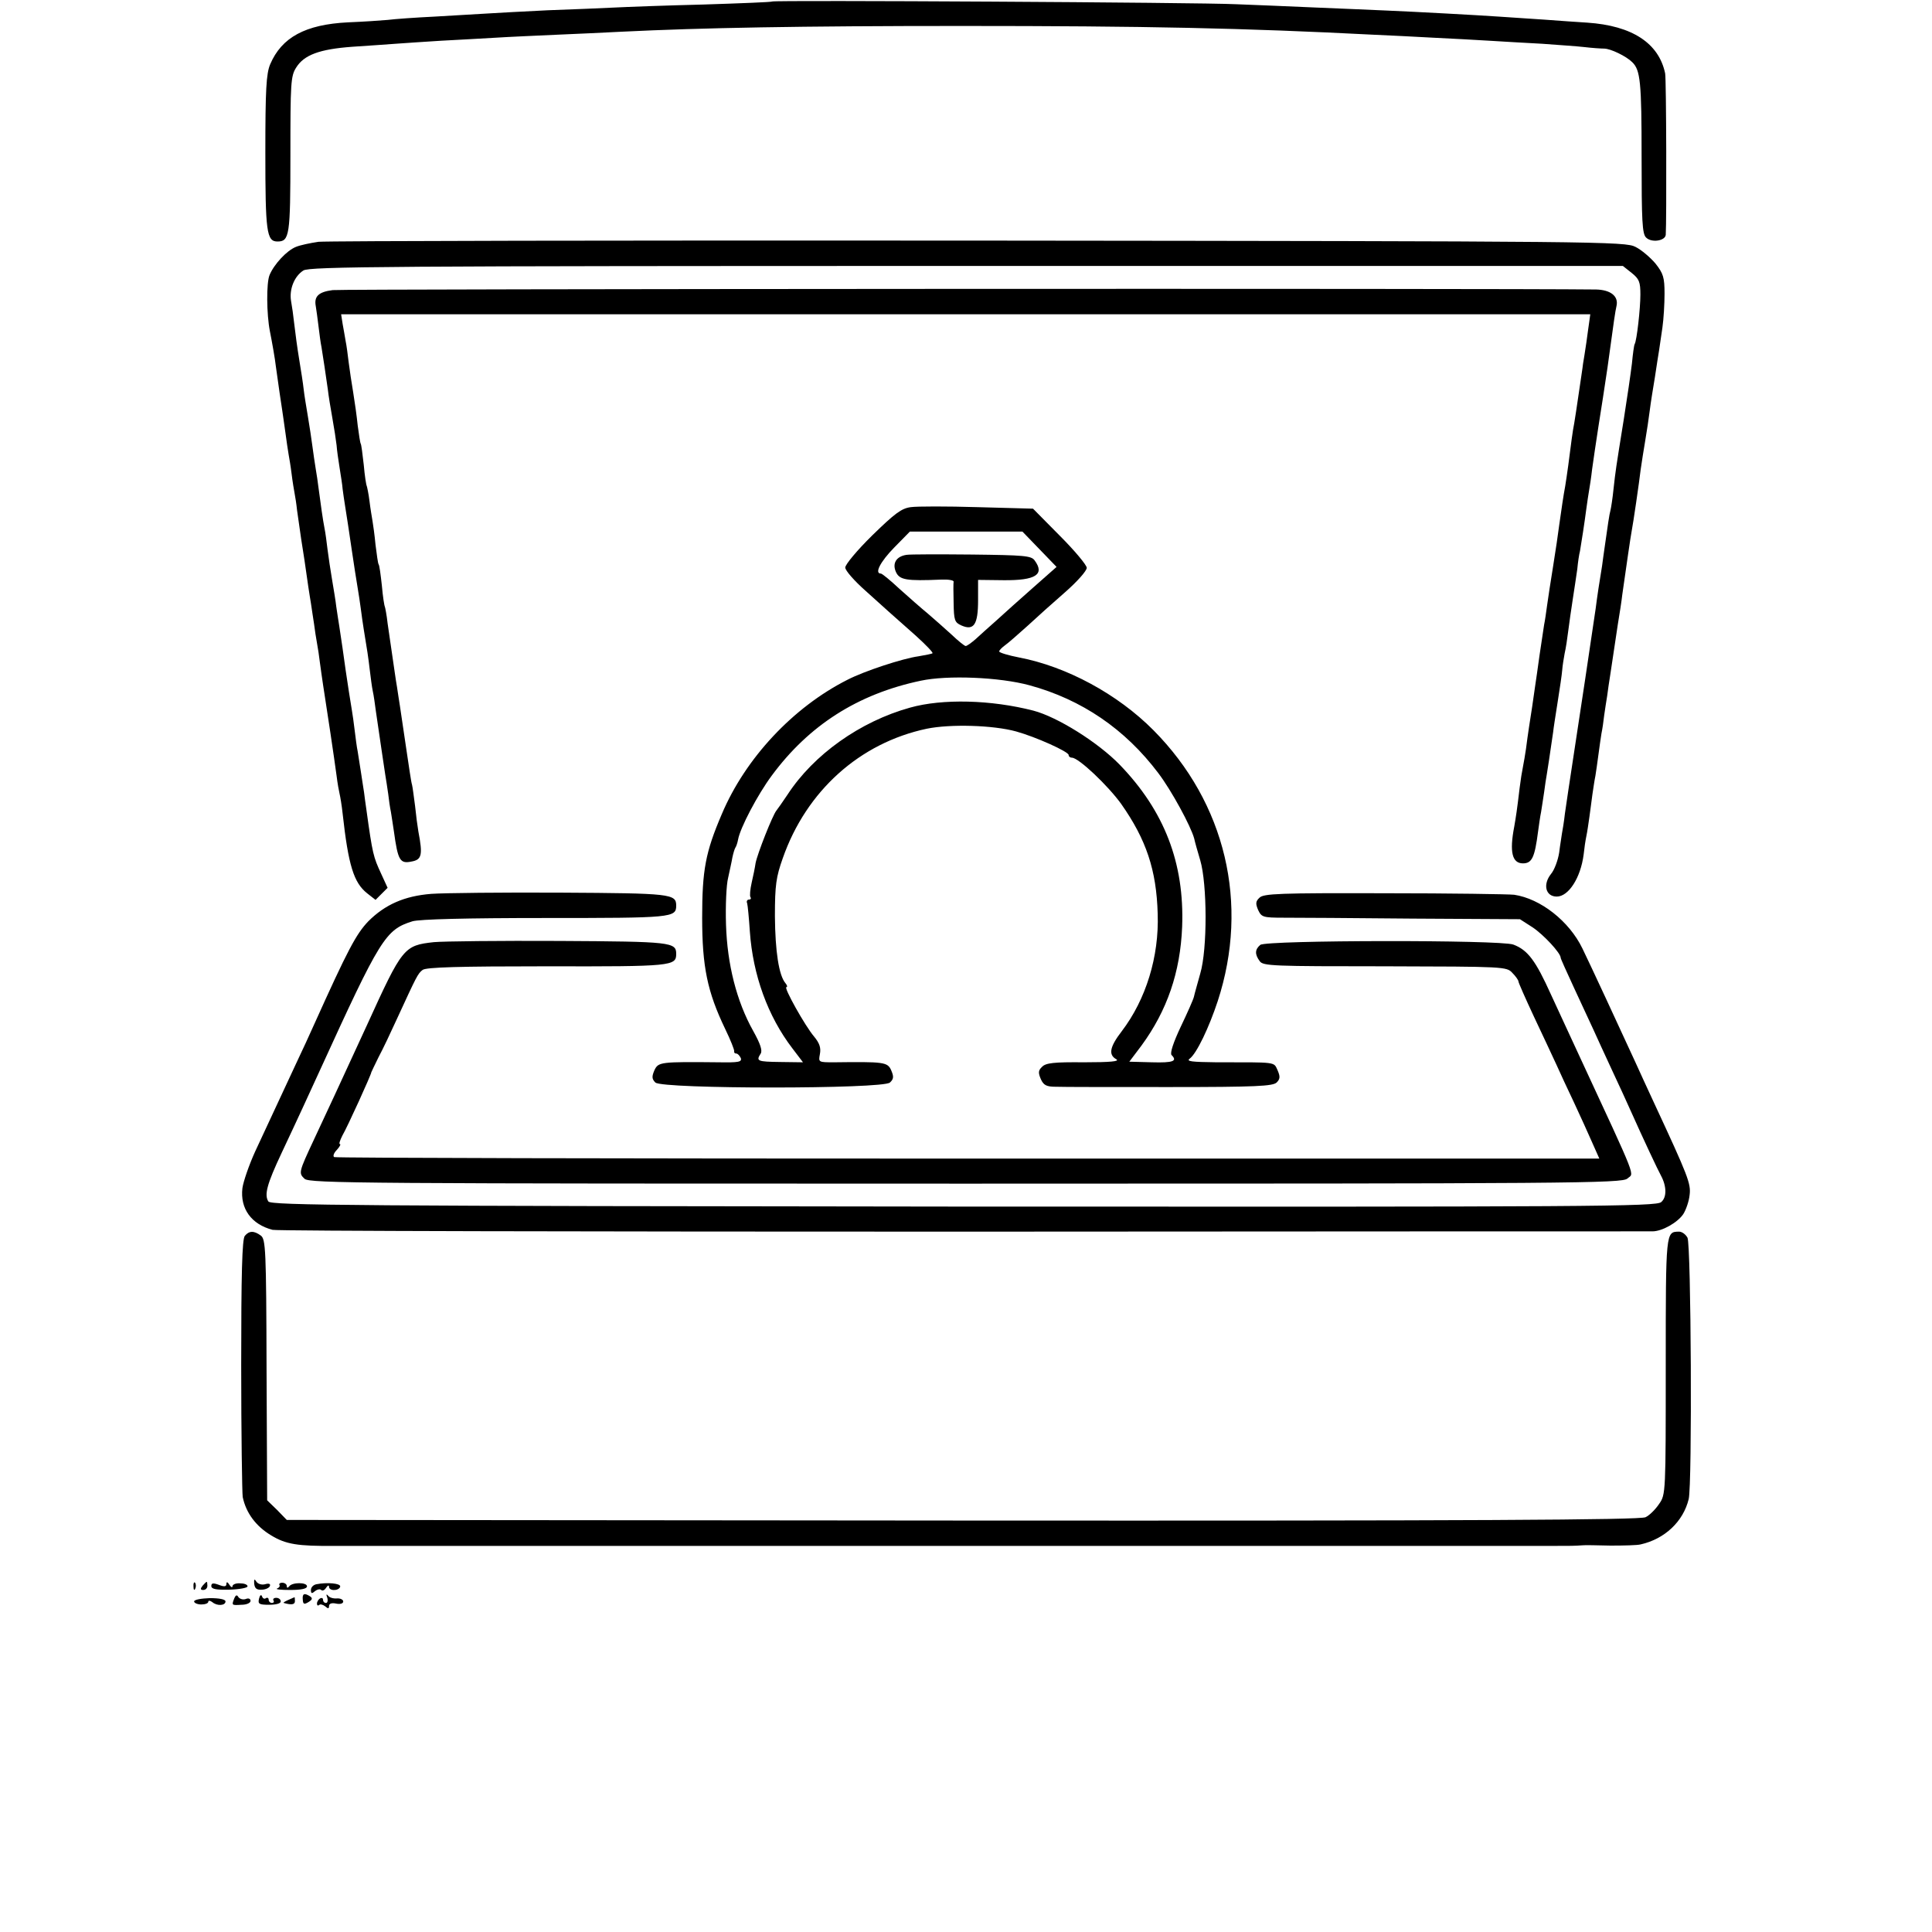 <?xml version="1.0" standalone="no"?>
<!DOCTYPE svg PUBLIC "-//W3C//DTD SVG 20010904//EN"
 "http://www.w3.org/TR/2001/REC-SVG-20010904/DTD/svg10.dtd">
<svg version="1.0" xmlns="http://www.w3.org/2000/svg"
 width="640pt" height="640pt" viewBox="0 0 640 640"
 preserveAspectRatio="xMidYMid meet">
<g transform="translate(0,640) scale(0.1,-0.1)"
fill="#000000" stroke="none">
<path d="M2558 6395 c-2 -2 -104 -6 -228 -10 -124 -3 -256 -8 -295 -10 -38 -2
-137 -6 -220 -9 -82 -4 -175 -9 -205 -11 -30 -2 -107 -6 -170 -10 -63 -3 -133
-8 -156 -11 -22 -2 -81 -6 -131 -8 -142 -7 -220 -50 -258 -139 -13 -31 -16
-83 -16 -292 0 -262 4 -295 40 -295 40 0 43 19 43 287 0 237 1 261 19 289 26
42 77 61 185 69 49 3 114 8 144 10 30 2 98 7 150 10 52 3 133 7 180 10 47 3
139 7 205 10 66 3 163 7 215 10 265 13 590 19 1125 19 610 0 937 -7 1365 -29
52 -2 142 -7 200 -10 58 -3 141 -7 185 -10 44 -3 122 -7 174 -10 52 -4 115 -8
140 -11 25 -3 55 -5 65 -5 21 0 73 -25 93 -45 27 -26 31 -66 31 -313 0 -213 2
-256 15 -268 18 -18 63 -11 65 9 3 44 2 517 -2 535 -21 100 -109 158 -258 168
-29 2 -93 6 -143 10 -49 3 -117 8 -150 10 -73 5 -275 16 -370 20 -38 2 -144 6
-235 10 -91 4 -210 9 -265 11 -119 6 -1532 14 -1537 9z"/>
<path d="M1055 5599 c-27 -4 -61 -11 -75 -17 -30 -12 -72 -57 -87 -93 -11 -26
-10 -130 1 -186 7 -35 17 -91 20 -118 7 -53 19 -132 21 -145 1 -8 6 -40 10
-70 4 -30 9 -64 11 -75 2 -11 7 -40 10 -65 3 -25 8 -54 10 -65 2 -10 6 -35 8
-55 13 -94 17 -117 20 -136 2 -12 7 -45 11 -74 4 -29 9 -62 11 -74 2 -11 6
-37 9 -58 3 -20 8 -51 10 -68 3 -16 7 -44 10 -60 2 -17 7 -50 10 -73 3 -23 8
-53 10 -67 6 -36 33 -217 40 -270 3 -25 8 -52 10 -60 2 -8 7 -37 10 -65 19
-172 37 -229 81 -264 l28 -22 20 20 20 20 -22 48 c-25 54 -28 64 -48 209 -3
22 -7 48 -8 59 -2 11 -6 40 -10 65 -4 25 -9 56 -11 70 -3 14 -7 45 -10 70 -3
25 -7 54 -9 65 -4 24 -16 99 -21 135 -5 39 -16 112 -21 145 -3 17 -7 46 -10
65 -2 19 -9 60 -14 90 -5 30 -12 75 -15 100 -3 25 -7 56 -10 70 -5 25 -13 81
-20 135 -2 17 -6 44 -9 61 -3 18 -8 52 -11 75 -3 24 -10 69 -15 99 -5 30 -12
71 -14 90 -2 19 -9 64 -15 100 -6 36 -13 88 -16 115 -3 28 -8 63 -11 79 -6 38
11 81 41 100 20 13 277 15 2197 15 l2174 0 29 -23 c25 -20 29 -30 29 -72 0
-46 -12 -153 -19 -164 -2 -3 -6 -32 -9 -64 -4 -33 -16 -116 -27 -185 -27 -168
-27 -168 -34 -231 -3 -30 -8 -62 -10 -70 -4 -14 -9 -49 -20 -127 -2 -15 -6
-41 -8 -58 -8 -47 -17 -107 -21 -140 -3 -23 -59 -397 -91 -605 -2 -14 -7 -47
-11 -75 -3 -27 -8 -57 -10 -67 -1 -9 -6 -37 -9 -62 -4 -26 -16 -58 -27 -71
-28 -35 -18 -75 19 -75 39 0 79 62 89 139 2 20 6 47 9 61 3 14 7 42 10 63 3
20 7 54 10 75 3 20 7 48 10 62 2 14 7 45 10 70 3 25 8 56 10 70 3 14 7 41 9
60 3 19 7 49 10 65 2 17 7 50 11 75 10 66 13 88 24 160 6 36 13 81 15 100 12
84 28 196 31 210 5 25 25 162 30 205 3 22 10 65 15 95 5 30 12 75 15 100 3 25
11 74 17 110 5 36 12 76 14 90 2 14 7 48 11 75 4 28 7 78 7 112 0 54 -4 67
-30 100 -17 20 -46 45 -66 55 -34 18 -111 19 -2174 21 -1177 1 -2161 -1 -2189
-4z"/>
<path d="M1102 5439 c-47 -6 -62 -21 -56 -53 2 -12 6 -41 9 -66 3 -25 7 -56
10 -70 5 -30 14 -91 21 -140 2 -19 9 -62 15 -95 6 -33 12 -73 14 -90 1 -16 6
-50 10 -75 4 -25 9 -56 10 -70 2 -14 5 -38 8 -55 5 -30 15 -97 22 -145 5 -36
17 -111 21 -135 2 -11 6 -38 9 -60 3 -22 7 -53 10 -70 11 -66 15 -92 20 -135
3 -25 7 -56 10 -70 3 -13 7 -42 10 -65 14 -98 26 -175 31 -210 3 -16 7 -46 10
-65 2 -19 6 -46 9 -60 2 -14 7 -43 10 -65 13 -95 20 -107 58 -99 34 6 38 21
23 99 -3 17 -8 55 -11 85 -4 30 -8 62 -10 70 -3 8 -11 65 -20 125 -9 61 -18
121 -20 135 -2 14 -7 43 -10 65 -4 22 -10 67 -15 100 -5 33 -12 83 -16 110 -3
28 -8 52 -9 55 -2 3 -7 35 -10 70 -4 36 -8 68 -11 71 -2 3 -6 32 -10 64 -3 32
-8 68 -10 79 -2 12 -7 41 -10 66 -3 25 -8 47 -9 50 -2 3 -7 35 -10 70 -4 36
-8 67 -10 70 -2 3 -6 30 -10 60 -3 30 -10 80 -15 110 -5 30 -12 75 -15 100 -3
25 -7 56 -10 70 -2 14 -7 39 -10 57 l-5 32 2069 0 2069 0 -3 -22 c-2 -12 -6
-44 -10 -72 -4 -27 -9 -59 -11 -70 -1 -11 -8 -55 -14 -97 -6 -42 -13 -87 -15
-99 -5 -24 -11 -70 -20 -141 -3 -24 -8 -54 -10 -68 -6 -32 -12 -73 -20 -130
-3 -25 -12 -85 -20 -135 -8 -49 -17 -108 -20 -130 -3 -22 -7 -51 -10 -65 -2
-14 -9 -59 -15 -100 -6 -41 -12 -88 -15 -105 -6 -44 -13 -90 -20 -134 -3 -21
-8 -54 -10 -72 -3 -19 -7 -45 -10 -59 -3 -14 -8 -45 -11 -70 -9 -76 -12 -94
-18 -129 -16 -83 -7 -121 29 -121 30 0 39 20 50 105 3 22 7 51 10 65 2 14 7
43 10 65 3 23 7 50 9 60 3 17 9 58 21 140 1 11 8 56 15 100 7 44 14 91 15 105
1 14 5 39 8 55 4 17 9 50 12 75 3 25 10 72 15 105 5 33 12 78 15 100 2 22 6
49 9 60 5 29 15 94 21 140 3 22 7 49 9 60 2 11 7 43 10 70 4 28 13 92 21 142
8 51 22 139 30 195 23 168 25 182 30 205 7 32 -20 53 -68 54 -332 4 -4154 2
-4185 -2z"/>
<path d="M3017 4720 c-31 -4 -53 -21 -127 -93 -50 -49 -90 -97 -90 -107 0 -10
30 -44 66 -76 72 -65 83 -75 169 -151 32 -29 57 -55 54 -57 -2 -2 -23 -6 -46
-10 -52 -7 -180 -49 -236 -78 -180 -91 -338 -260 -416 -445 -54 -126 -65 -185
-65 -343 0 -162 17 -245 76 -368 18 -37 31 -70 30 -74 -1 -5 2 -8 7 -8 5 0 11
-7 15 -15 4 -13 -7 -15 -72 -14 -195 2 -201 1 -214 -26 -9 -21 -9 -29 3 -41
23 -22 755 -22 777 0 13 12 13 20 4 41 -12 27 -25 28 -189 26 -52 0 -52 0 -47
27 4 21 -1 36 -19 58 -30 35 -102 164 -92 164 4 0 3 6 -3 13 -22 26 -34 105
-35 222 0 103 4 130 26 192 78 223 255 382 477 429 78 16 220 12 296 -9 65
-18 174 -67 174 -78 0 -5 5 -9 11 -9 22 0 119 -92 163 -153 83 -118 117 -219
121 -364 5 -142 -39 -284 -119 -389 -40 -52 -45 -78 -18 -93 12 -7 -20 -10
-107 -10 -99 1 -127 -2 -139 -15 -13 -12 -13 -20 -4 -41 9 -20 19 -25 49 -25
21 -1 191 -1 377 -1 288 0 342 3 355 15 12 12 12 20 3 41 -13 28 -1 26 -202
26 -83 1 -101 3 -89 12 23 17 64 103 93 191 105 322 26 656 -213 897 -119 120
-288 211 -445 241 -36 7 -66 16 -66 20 0 4 9 13 20 21 10 7 43 36 73 63 29 27
86 78 125 112 40 35 72 71 72 81 0 9 -40 57 -89 106 l-89 90 -184 5 c-101 3
-200 3 -221 0z m427 -140 l56 -58 -77 -68 c-43 -38 -98 -87 -123 -110 -25 -22
-56 -50 -69 -62 -14 -12 -28 -22 -32 -22 -4 0 -25 17 -47 38 -22 20 -57 51
-78 69 -22 18 -64 55 -94 82 -30 28 -58 51 -62 51 -22 0 -2 39 44 86 l52 53
187 0 186 0 57 -59z m-34 -450 c173 -47 317 -145 427 -291 44 -58 108 -176
119 -217 2 -10 11 -42 20 -72 23 -78 24 -294 0 -375 -9 -33 -19 -67 -21 -77
-2 -9 -22 -54 -44 -100 -24 -51 -36 -87 -30 -93 20 -20 6 -26 -65 -24 l-75 2
40 53 c85 116 129 243 135 394 8 211 -59 384 -207 537 -72 74 -206 158 -286
179 -140 36 -301 40 -408 10 -166 -46 -320 -156 -406 -288 -16 -24 -33 -48
-37 -53 -13 -16 -63 -143 -69 -174 -2 -14 -8 -44 -13 -65 -5 -22 -7 -44 -4
-48 3 -4 1 -8 -5 -8 -6 0 -9 -6 -6 -12 2 -7 6 -49 9 -94 10 -143 59 -280 141
-387 l35 -46 -75 1 c-77 1 -81 3 -65 28 6 10 -1 32 -25 75 -55 98 -86 221 -90
352 -2 62 1 132 7 155 5 24 12 54 14 67 3 14 7 28 10 33 3 4 7 16 9 27 7 39
65 149 111 211 123 167 285 271 494 315 88 19 261 12 360 -15z"/>
<path d="M3003 4562 c-34 -5 -48 -28 -35 -57 12 -26 34 -30 150 -25 23 1 42
-2 41 -7 -1 -4 -1 -36 0 -71 1 -56 3 -64 26 -74 41 -18 55 3 55 83 l0 68 85
-1 c106 -1 137 19 102 66 -11 15 -35 17 -207 19 -107 1 -205 1 -217 -1z"/>
<path d="M1429 3439 c-90 -7 -154 -36 -209 -91 -40 -42 -67 -92 -180 -343 -12
-27 -39 -86 -60 -130 -43 -92 -82 -176 -135 -290 -20 -44 -39 -99 -42 -121 -8
-68 30 -120 100 -138 16 -4 1046 -6 2290 -6 1244 1 2271 1 2281 1 32 0 83 29
102 57 9 14 19 43 21 63 5 38 -5 63 -117 304 -23 50 -51 110 -62 135 -50 109
-152 329 -176 378 -44 91 -139 165 -226 178 -17 2 -210 5 -430 5 -347 1 -401
-1 -414 -15 -13 -12 -13 -20 -4 -41 11 -23 16 -25 84 -25 40 0 233 -1 428 -3
l355 -2 42 -27 c36 -24 93 -85 93 -101 0 -3 20 -47 44 -99 24 -51 52 -113 64
-138 11 -25 39 -85 62 -135 23 -49 51 -110 62 -135 42 -94 90 -196 100 -214
19 -35 20 -72 1 -88 -16 -15 -224 -16 -2311 -15 -2026 2 -2294 4 -2303 17 -14
22 -5 57 44 161 58 123 88 189 127 274 200 438 217 465 306 493 23 7 178 11
441 11 419 0 433 1 433 41 0 39 -17 41 -382 43 -194 1 -387 -1 -429 -4z"/>
<path d="M1437 3279 c-99 -11 -104 -17 -221 -274 -92 -200 -131 -284 -176
-380 -51 -109 -51 -111 -31 -130 17 -15 192 -16 2191 -16 2015 0 2174 1 2191
17 22 20 38 -19 -161 410 -23 49 -64 139 -92 199 -51 113 -77 148 -125 166
-43 16 -818 15 -838 -1 -18 -15 -19 -31 -2 -54 11 -16 44 -17 415 -17 397 -1
403 -1 422 -22 11 -11 20 -24 20 -28 0 -4 23 -56 51 -116 28 -59 61 -130 74
-158 12 -27 39 -85 59 -127 20 -43 47 -102 60 -132 l24 -54 -2091 0 c-1150 0
-2095 2 -2100 5 -5 3 -1 14 9 24 9 10 14 19 10 19 -4 0 0 12 8 28 17 29 97
205 96 210 0 1 11 23 24 50 14 26 41 83 61 127 65 141 69 150 85 162 11 9 121
12 413 12 413 -1 427 1 427 41 0 39 -16 41 -387 43 -197 1 -384 -1 -416 -4z"/>
<path d="M811 2306 c-9 -10 -12 -127 -12 -428 0 -227 3 -424 5 -437 11 -53 44
-97 94 -127 49 -30 89 -36 210 -35 6 0 32 0 57 0 25 0 52 0 60 0 8 0 35 0 60
0 25 0 52 0 60 0 8 0 35 0 60 0 25 0 52 0 60 0 8 0 35 0 60 0 25 0 52 0 60 0
8 0 35 0 60 0 25 0 52 0 60 0 8 0 35 0 60 0 25 0 52 0 60 0 8 0 35 0 60 0 25
0 52 0 60 0 8 0 35 0 60 0 25 0 52 0 60 0 8 0 35 0 60 0 25 0 52 0 60 0 8 0
35 0 60 0 25 0 52 0 60 0 8 0 35 0 60 0 25 0 52 0 60 0 8 0 35 0 60 0 25 0 52
0 60 0 8 0 35 0 60 0 25 0 52 0 60 0 8 0 35 0 60 0 25 0 52 0 60 0 8 0 35 0
60 0 25 0 52 0 60 0 8 0 35 0 60 0 25 0 52 0 60 0 8 0 35 0 60 0 25 0 52 0 60
0 8 0 35 0 60 0 25 0 52 0 60 0 8 0 35 0 60 0 25 0 52 0 60 0 8 0 35 0 60 0
25 0 52 0 60 0 8 0 35 0 60 0 25 0 52 0 60 0 8 0 35 0 60 0 25 0 52 0 60 0 8
0 35 0 60 0 25 0 52 0 60 0 8 0 35 0 60 0 25 0 52 0 60 0 8 0 35 0 60 0 25 0
52 0 60 0 8 0 35 0 60 0 25 0 52 0 60 0 8 0 35 0 60 0 25 0 52 0 60 0 8 0 35
0 60 0 25 0 52 0 60 0 8 0 35 0 60 0 25 0 52 0 60 0 8 0 35 0 60 0 25 0 52 0
60 0 8 0 35 0 60 0 25 0 52 0 60 0 8 0 35 0 60 0 25 0 52 0 60 0 8 0 35 0 60
0 25 0 53 0 63 0 9 0 44 0 77 0 58 0 70 0 98 2 6 1 48 0 92 -1 44 0 89 1 100
4 80 18 141 76 159 150 12 49 8 843 -4 866 -6 11 -18 20 -28 20 -44 -1 -44 5
-44 -444 0 -421 0 -427 -22 -458 -12 -18 -32 -38 -45 -44 -18 -9 -571 -12
-2262 -11 l-2239 2 -32 33 -33 32 -2 432 c-1 401 -3 433 -19 445 -23 17 -39
16 -53 -1z"/>
<path d="M842 1154 c2 -16 8 -21 25 -20 12 0 25 6 27 12 3 7 -3 10 -16 6 -11
-3 -24 1 -29 9 -6 10 -8 8 -7 -7z"/>
<path d="M641 1144 c0 -11 3 -14 6 -6 3 7 2 16 -1 19 -3 4 -6 -2 -5 -13z"/>
<path d="M671 1147 c-8 -10 -7 -14 2 -14 8 0 14 6 14 14 0 7 -1 13 -2 13 -2 0
-8 -6 -14 -13z"/>
<path d="M700 1146 c0 -10 16 -13 60 -12 33 1 60 6 60 11 0 6 -11 10 -25 10
-14 1 -25 -4 -25 -10 0 -5 -5 -3 -10 5 -6 10 -10 11 -10 3 0 -9 -7 -10 -25 -3
-19 7 -25 6 -25 -4z"/>
<path d="M926 1149 c2 -4 -2 -9 -8 -11 -7 -3 12 -5 43 -5 36 0 56 4 56 12 0
14 -49 14 -59 0 -5 -6 -8 -6 -8 1 0 6 -7 11 -15 11 -8 0 -12 -4 -9 -8z"/>
<path d="M1048 1152 c-10 -2 -18 -10 -18 -19 0 -12 3 -13 13 -4 8 6 17 8 21 4
4 -4 11 -1 16 7 6 9 10 10 10 3 0 -6 8 -11 18 -10 10 0 19 6 19 12 0 10 -43
14 -79 7z"/>
<path d="M776 1105 c-9 -23 -9 -23 24 -21 17 0 30 6 30 13 0 7 -7 10 -16 6 -9
-3 -19 0 -24 6 -5 9 -9 8 -14 -4z"/>
<path d="M858 1104 c-4 -17 0 -20 33 -20 23 0 39 4 39 11 0 7 -7 12 -15 12 -8
0 -12 -4 -9 -9 3 -4 0 -8 -5 -8 -6 0 -11 5 -11 11 0 5 -4 8 -9 5 -5 -4 -11 -1
-13 6 -3 7 -7 4 -10 -8z"/>
<path d="M1003 1101 c1 -15 4 -17 19 -8 13 8 14 13 5 19 -19 12 -26 9 -24 -11z"/>
<path d="M1084 1108 c3 -10 1 -18 -4 -18 -6 0 -10 5 -10 11 0 5 -4 7 -10 4 -5
-3 -10 -11 -10 -17 0 -6 3 -8 7 -5 3 4 12 2 20 -4 10 -9 13 -8 13 1 0 8 9 11
23 8 14 -3 24 0 24 7 0 6 -10 11 -21 10 -12 -1 -25 3 -29 9 -6 7 -7 4 -3 -6z"/>
<path d="M643 1095 c0 -5 11 -10 24 -10 13 0 23 4 23 9 0 5 6 4 13 -1 16 -14
44 -12 44 2 0 7 -20 11 -52 11 -28 -1 -52 -5 -52 -11z"/>
<path d="M955 1100 c-11 -5 -18 -9 -15 -10 25 -7 37 -6 37 6 0 8 -1 14 -1 13
-1 0 -10 -4 -21 -9z"/>
</g>
</svg>
